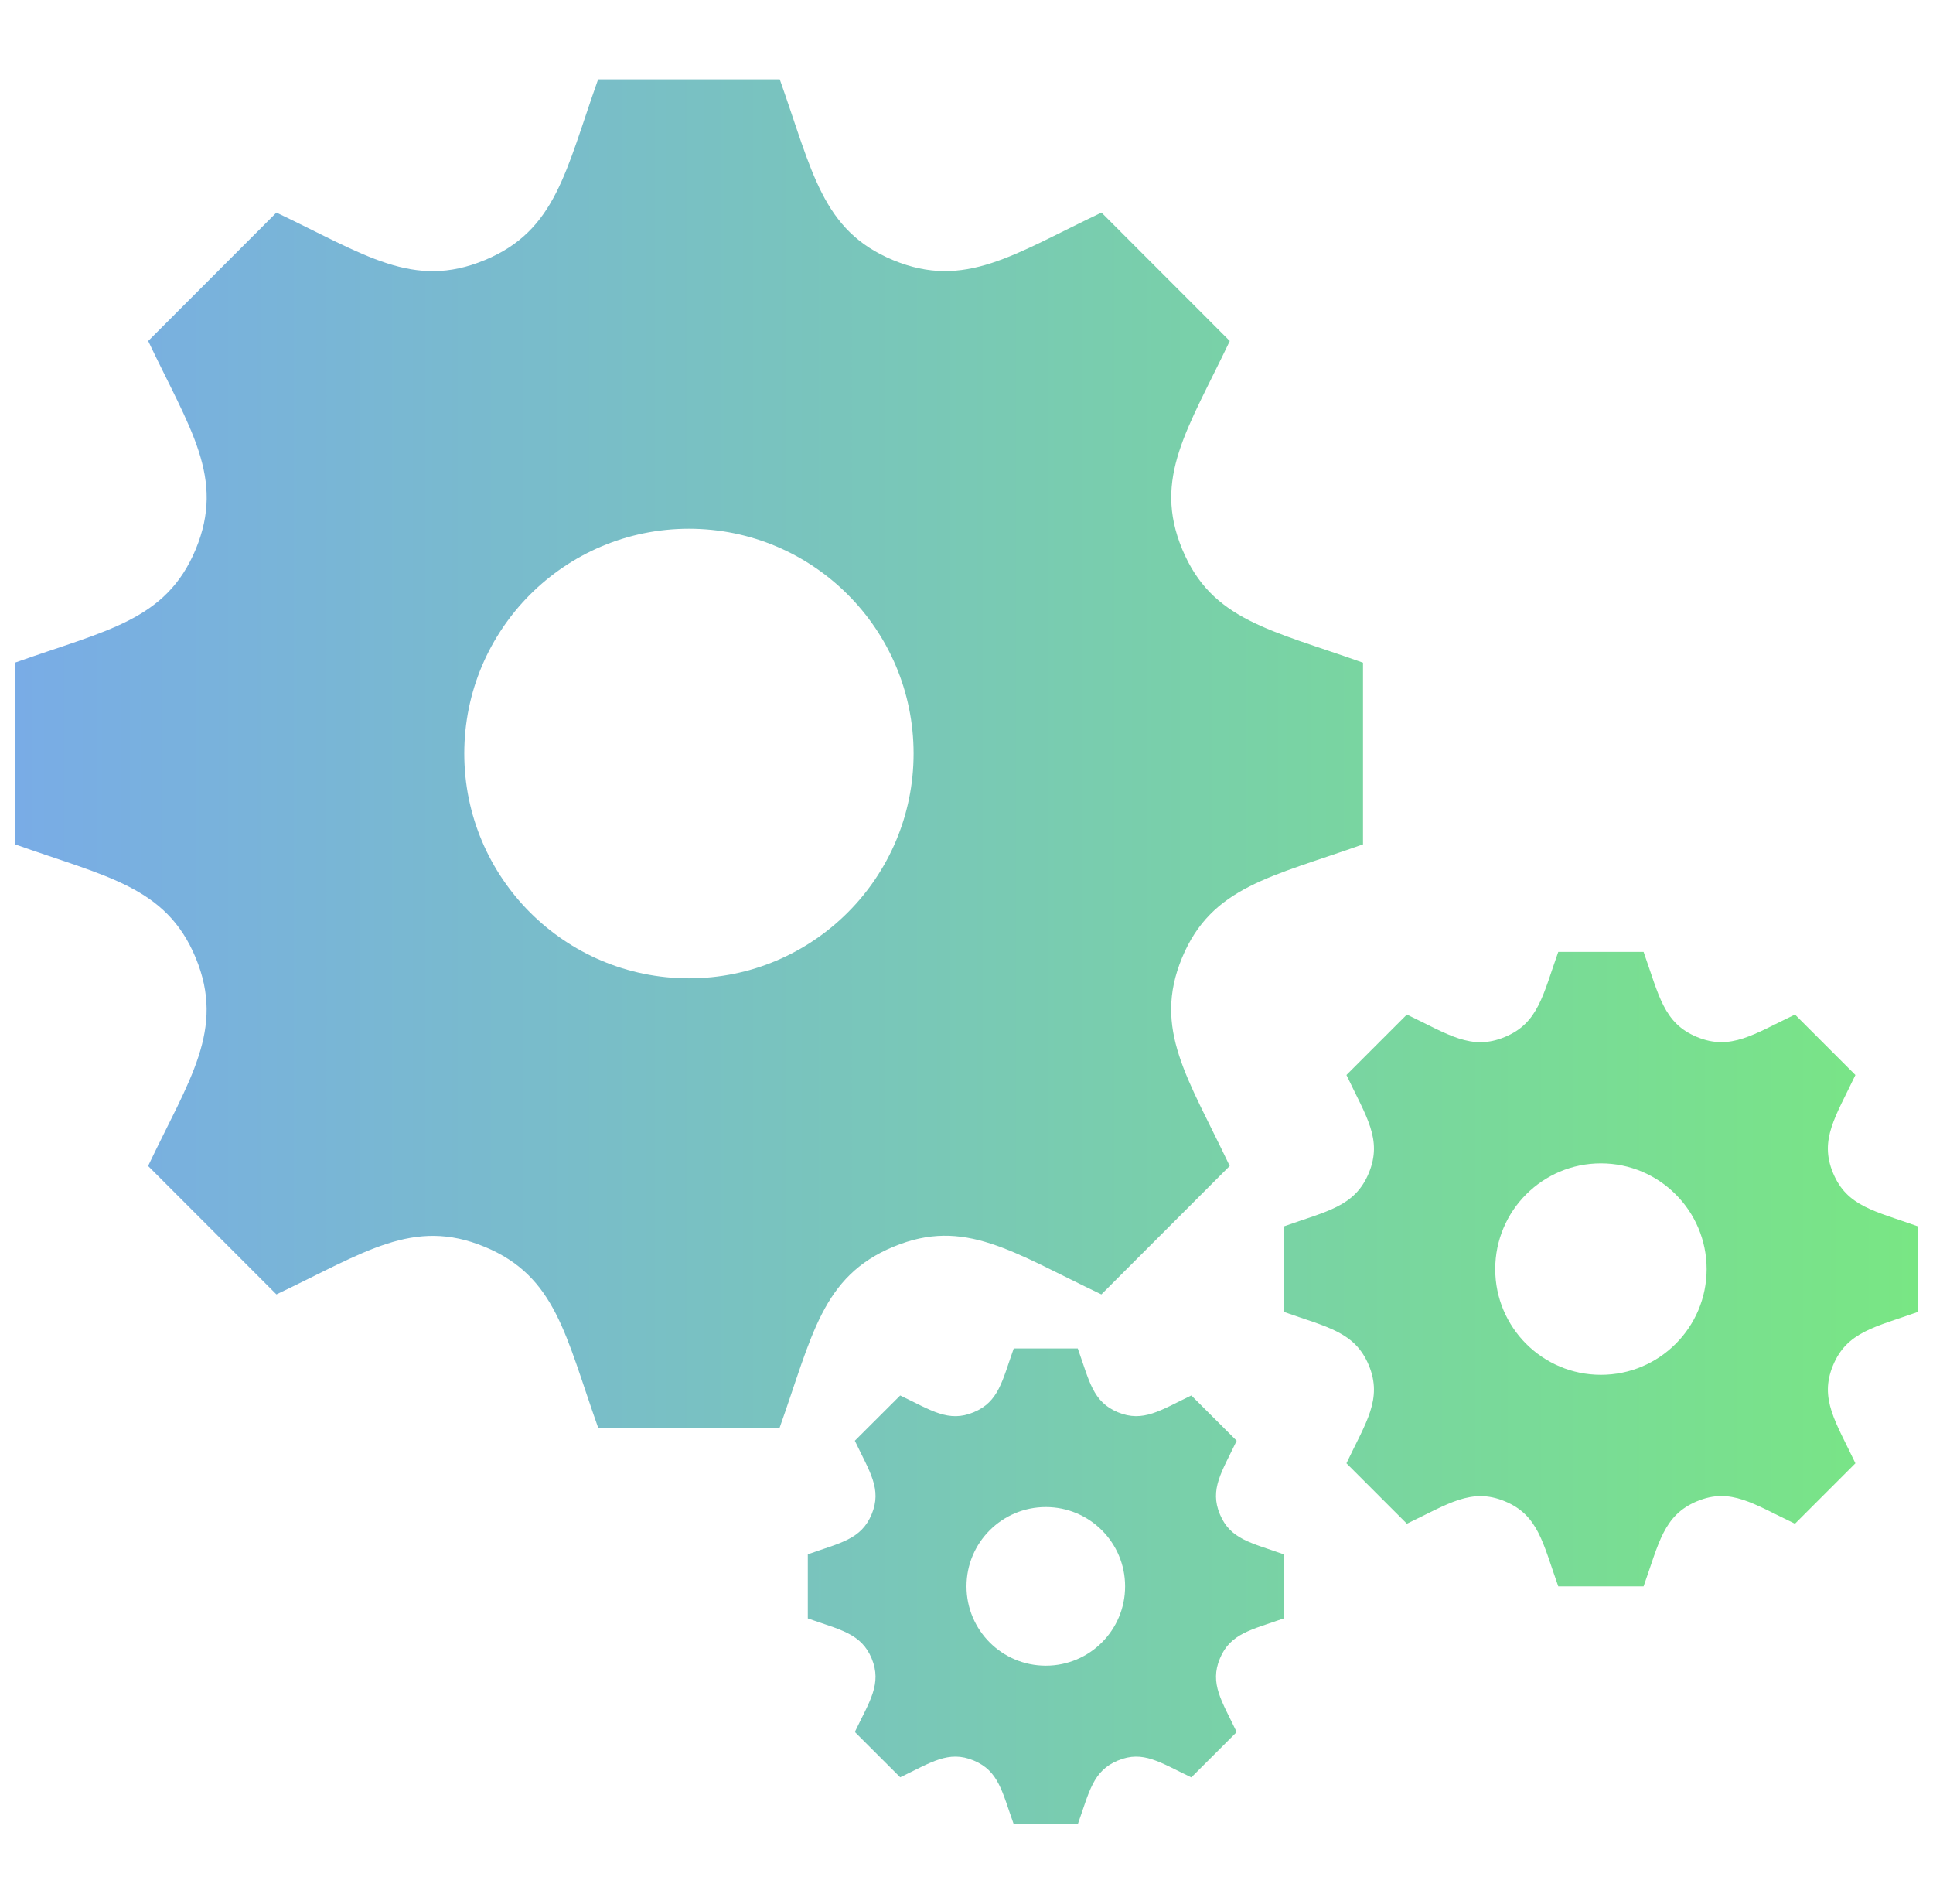 <svg width="65" height="64" viewBox="0 0 65 64" fill="none" xmlns="http://www.w3.org/2000/svg">
<g clip-path="url(#clip0_85_943)">
<path d="M45.833 28.387V22.28C42.713 21.168 40.748 20.859 39.753 18.464C38.759 16.064 39.94 14.432 41.353 11.464L37.039 7.147C34.092 8.547 32.444 9.744 30.036 8.747C27.636 7.752 27.324 5.771 26.22 2.667H20.113C19.015 5.755 18.7 7.752 16.297 8.747H16.295C13.895 9.744 12.268 8.56 9.295 7.147L4.983 11.464C6.388 14.424 7.577 16.061 6.583 18.464C5.583 20.867 3.588 21.181 0.5 22.28V28.384C3.58 29.483 5.585 29.8 6.58 32.2C7.583 34.621 6.364 36.291 4.98 39.2L9.295 43.517C12.247 42.117 13.892 40.92 16.295 41.917H16.297C18.697 42.912 19.012 44.899 20.113 47.997H26.217C27.316 44.909 27.631 42.917 30.049 41.912H30.052C32.436 40.92 34.055 42.101 37.036 43.517L41.351 39.2C39.951 36.248 38.753 34.605 39.748 32.2C40.745 29.803 42.751 29.483 45.833 28.387ZM23.167 32.891C18.996 32.891 15.612 29.507 15.612 25.333C15.612 21.16 18.996 17.776 23.167 17.776C27.337 17.776 30.721 21.16 30.721 25.333C30.721 29.507 27.337 32.891 23.167 32.891ZM64.5 44.104V41.232C63.033 40.709 62.108 40.563 61.639 39.437C61.169 38.307 61.727 37.541 62.391 36.141L60.359 34.109C58.972 34.771 58.196 35.331 57.065 34.864C55.935 34.397 55.788 33.464 55.268 32.003H52.399C51.881 33.456 51.732 34.395 50.601 34.864C49.471 35.333 48.705 34.776 47.308 34.109L45.276 36.141C45.937 37.536 46.497 38.307 46.028 39.437C45.559 40.568 44.62 40.715 43.167 41.232V44.104C44.617 44.619 45.559 44.771 46.028 45.899C46.5 47.037 45.927 47.824 45.276 49.195L47.308 51.227C48.697 50.565 49.473 50.005 50.601 50.472C51.732 50.939 51.879 51.875 52.399 53.333H55.268C55.785 51.88 55.935 50.941 57.071 50.469H57.073C58.196 50.003 58.956 50.56 60.359 51.227L62.391 49.195C61.732 47.805 61.169 47.029 61.639 45.901C62.108 44.773 63.049 44.619 64.5 44.104ZM53.833 46.221C51.871 46.221 50.279 44.629 50.279 42.667C50.279 40.704 51.871 39.112 53.833 39.112C55.796 39.112 57.388 40.704 57.388 42.667C57.388 44.629 55.796 46.221 53.833 46.221ZM43.167 54.411V52.256C42.068 51.864 41.372 51.755 41.02 50.909C40.668 50.064 41.084 49.488 41.585 48.437L40.06 46.915C39.023 47.411 38.441 47.832 37.591 47.48C36.74 47.128 36.633 46.429 36.241 45.333H34.089C33.7 46.424 33.588 47.128 32.74 47.48C31.895 47.832 31.319 47.416 30.271 46.915L28.745 48.437C29.244 49.485 29.663 50.061 29.311 50.909C28.959 51.757 28.255 51.867 27.164 52.256V54.411C28.252 54.797 28.959 54.912 29.311 55.757C29.665 56.611 29.236 57.203 28.745 58.229L30.271 59.752C31.311 59.256 31.892 58.835 32.74 59.187C33.588 59.539 33.697 60.24 34.089 61.333H36.241C36.631 60.243 36.743 59.539 37.593 59.187H37.596C38.436 58.837 39.007 59.253 40.06 59.755L41.585 58.232C41.089 57.189 40.668 56.608 41.02 55.76C41.372 54.912 42.079 54.797 43.167 54.411V54.411ZM35.167 56C33.695 56 32.5 54.808 32.5 53.333C32.5 51.859 33.695 50.667 35.167 50.667C36.639 50.667 37.833 51.859 37.833 53.333C37.833 54.808 36.639 56 35.167 56Z" fill="url(#paint0_linear_85_943)"/>
</g>
<defs>
<linearGradient id="paint0_linear_85_943" x1="0.5" y1="32" x2="64.5" y2="32" gradientUnits="userSpaceOnUse">
<stop stop-color="#79ACE6"/>
<stop offset="1" stop-color="#79E684"/>
<stop offset="1" stop-color="#79E684"/>
</linearGradient>
<clipPath id="clip0_85_943">
<rect width="64" height="64" fill="white" transform="translate(0.5)"/>
</clipPath>
</defs>
</svg>

